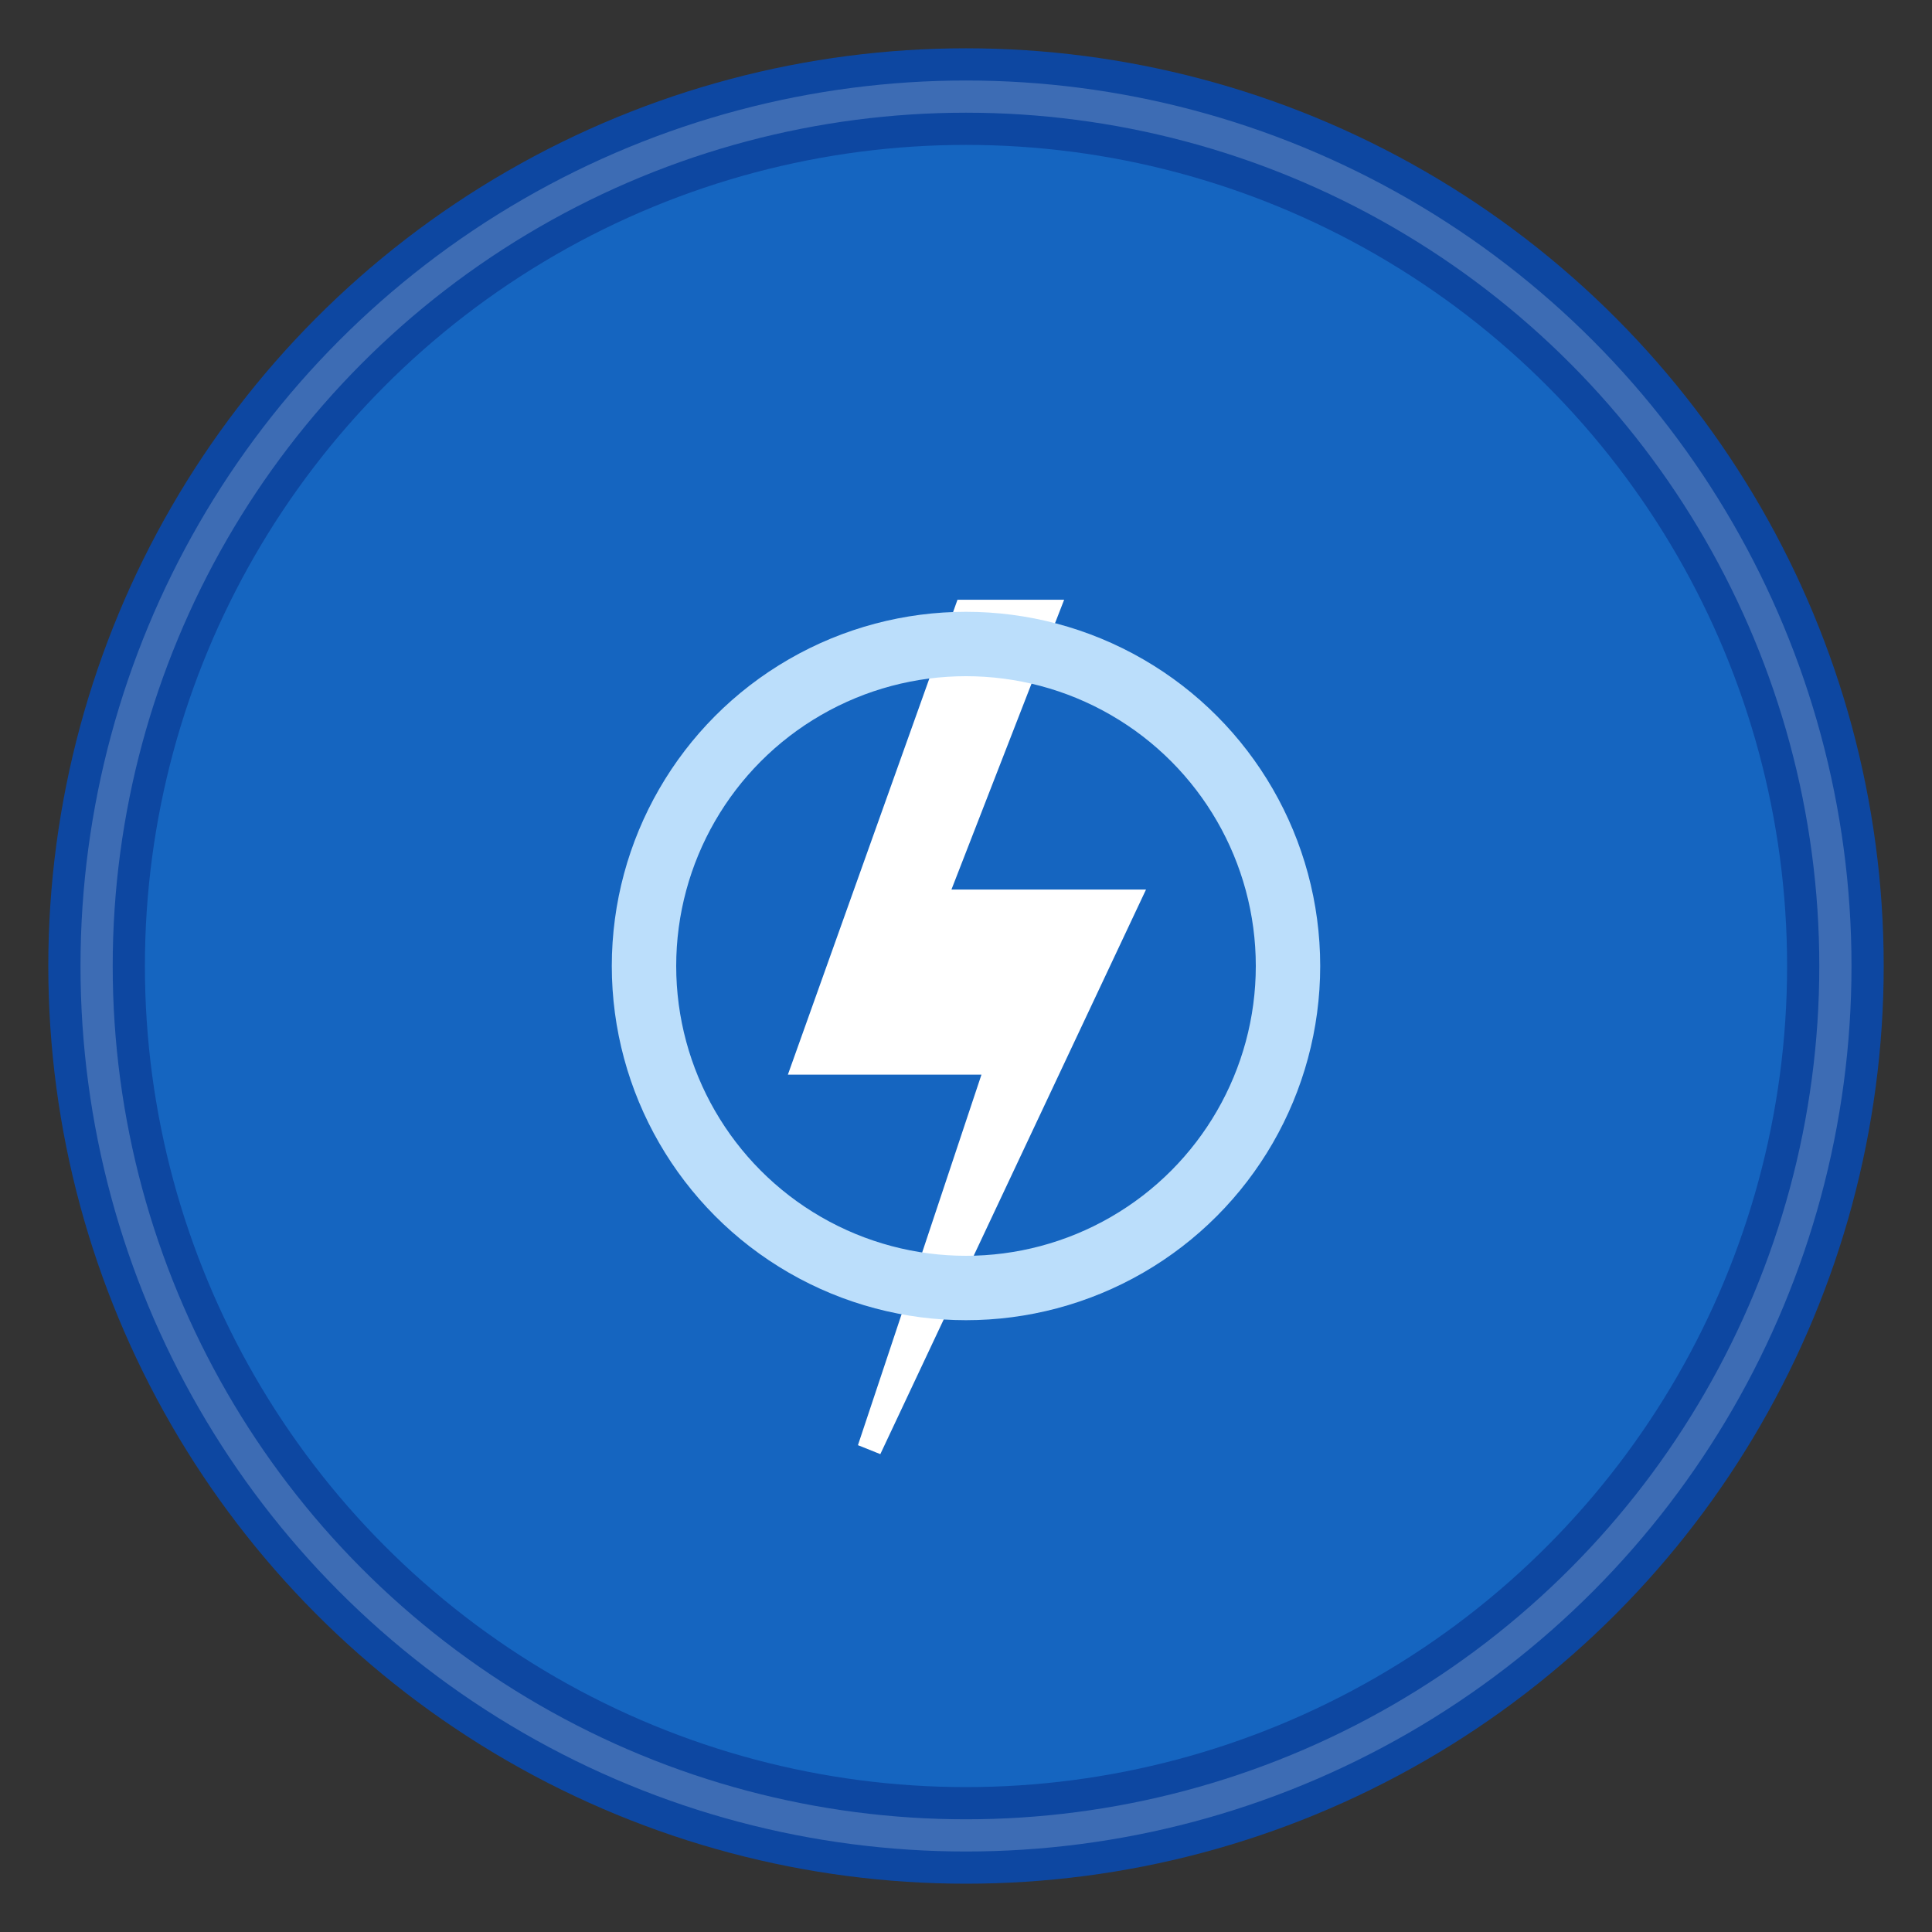 <svg width="120" height="120" viewBox="0 0 120 120" fill="none" xmlns="http://www.w3.org/2000/svg">
  <rect x="0" y="0" width="120" height="120" fill="#333333" stroke="none"/>
  <circle cx="60" cy="60" r="54" fill="#1565c0" stroke="#0d47a1" stroke-width="6"/>
  <g>
    <path d="M60 38 L50 66 H62 L54 90 L70 56 H58 L65 38 Z" fill="#fff" stroke="#fff" stroke-width="1.5"/>
    <circle cx="60" cy="60" r="20" fill="none" stroke="#bbdefb" stroke-width="4" />
  </g>
  <g>
    <circle cx="60" cy="60" r="54" fill="none" stroke="#fff" stroke-width="2" opacity="0.2"/>
  </g>
</svg>